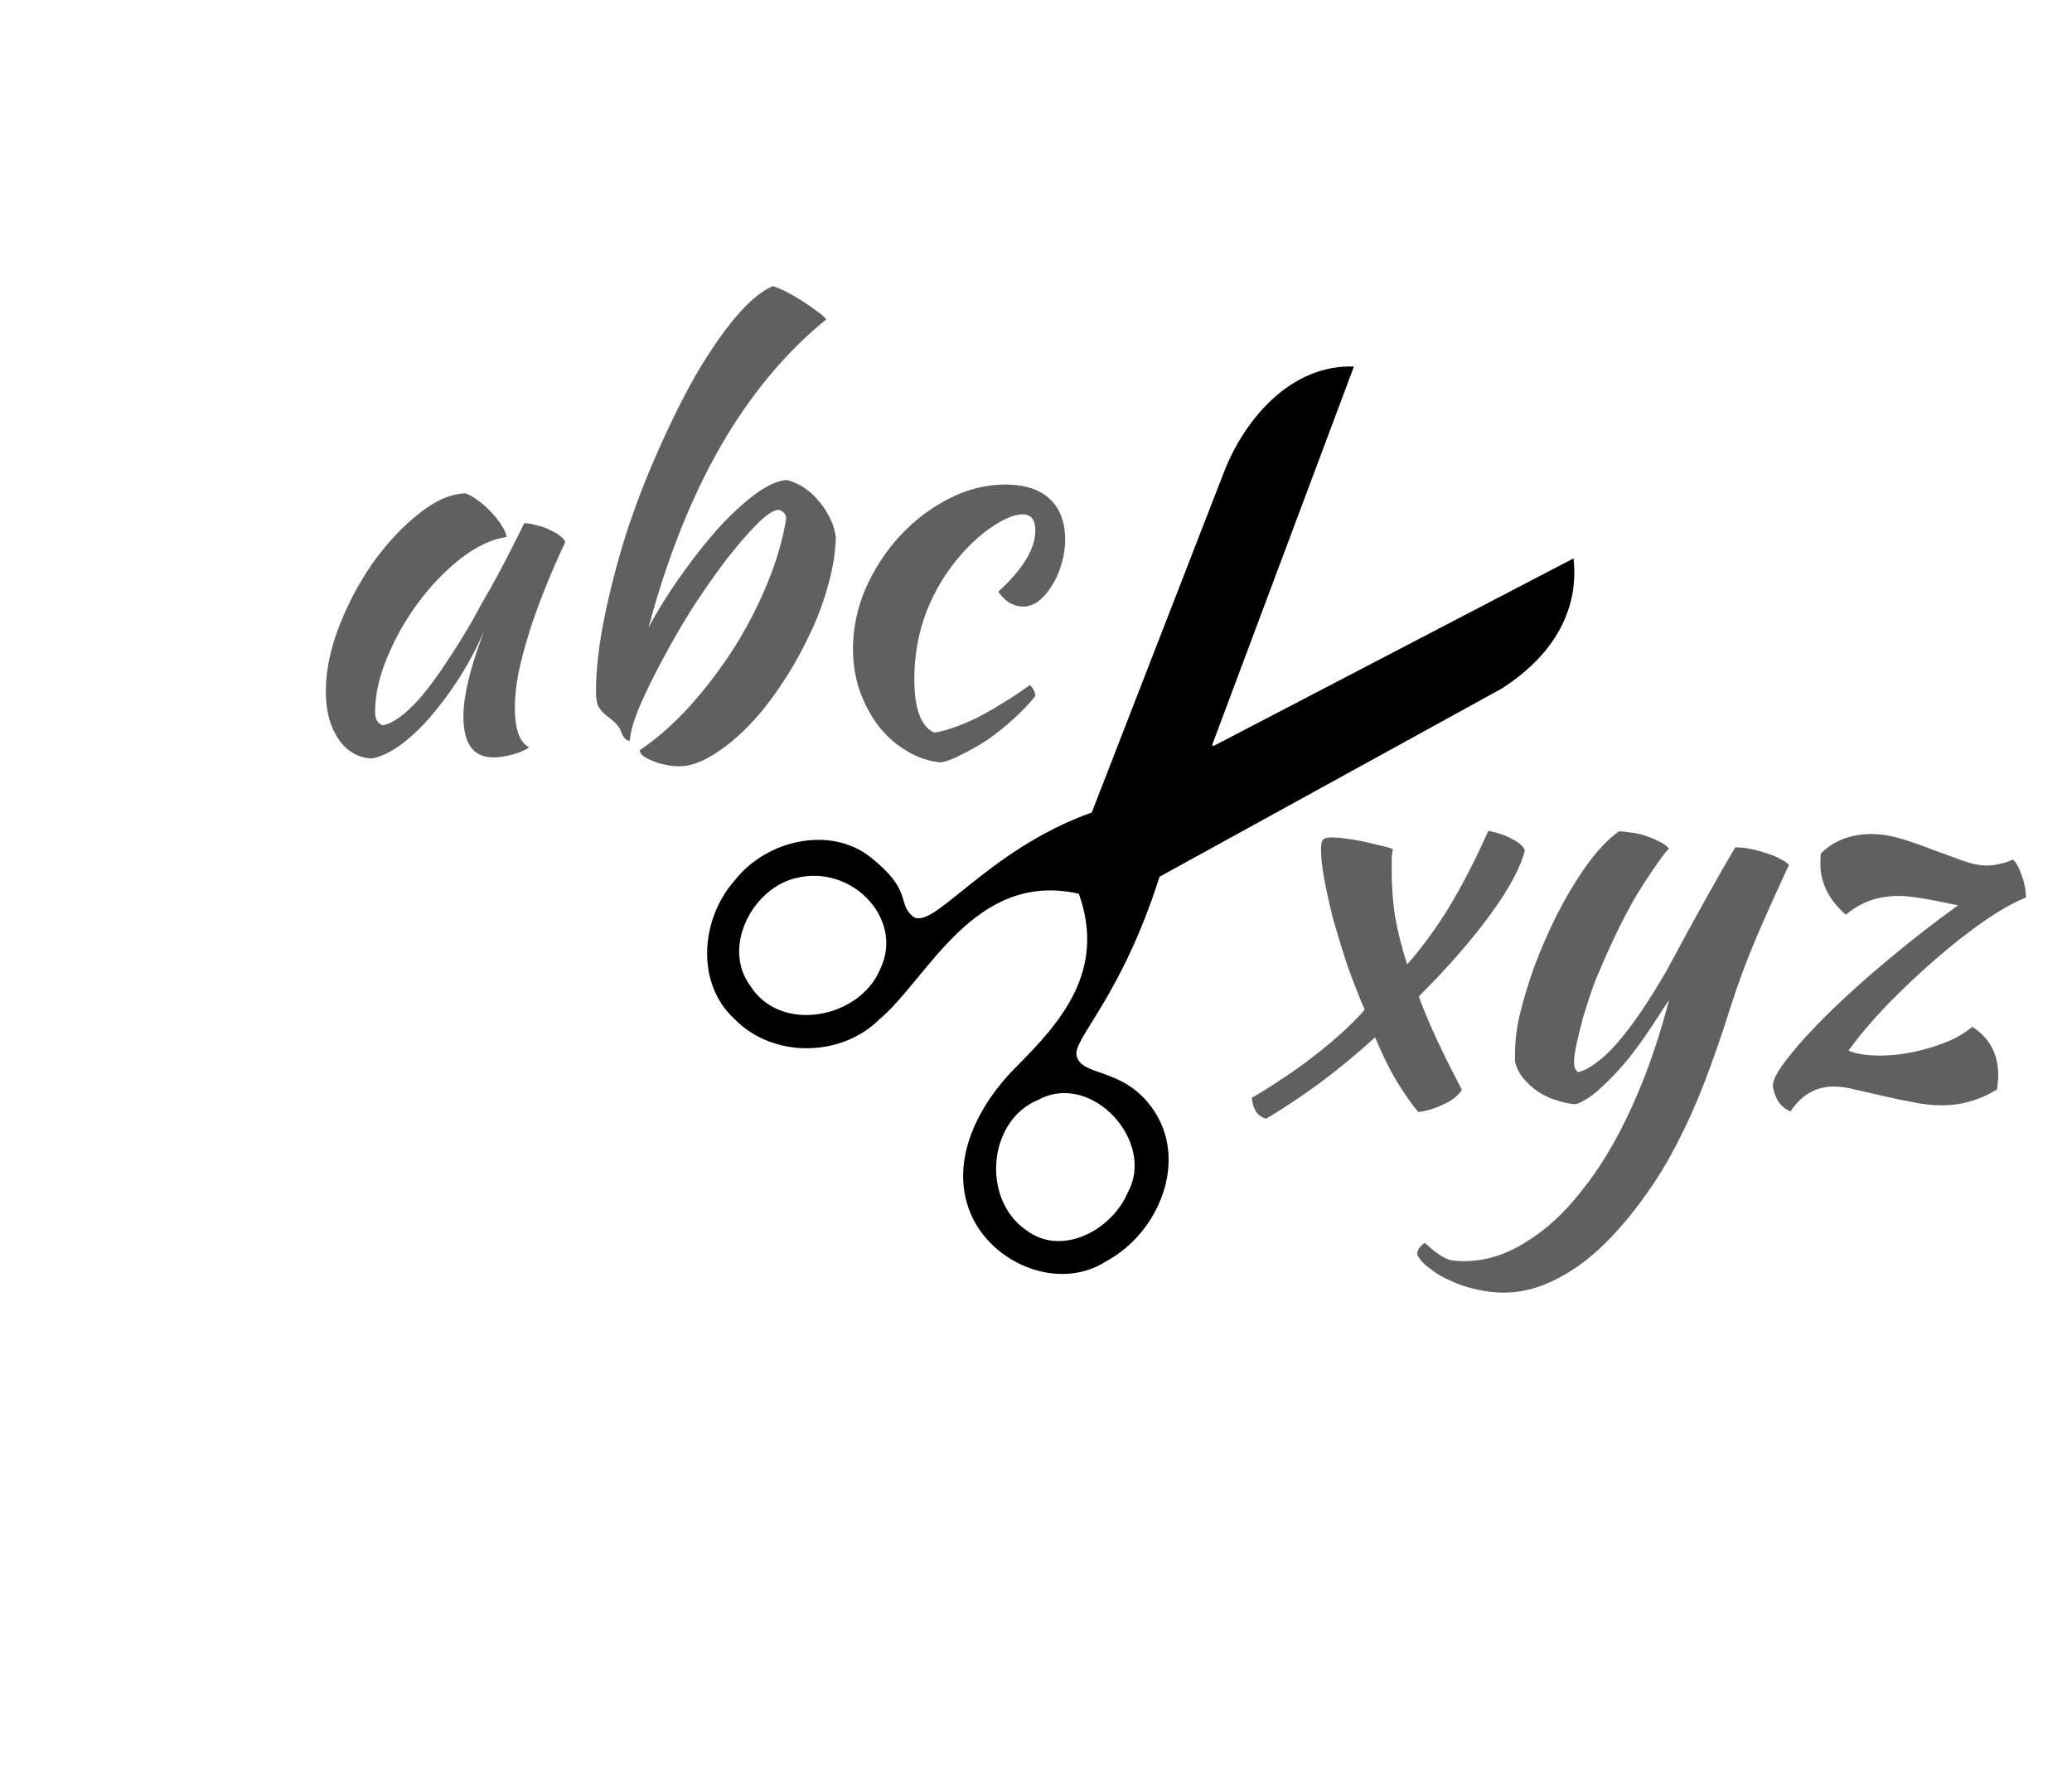 <?xml version="1.0" encoding="UTF-8" standalone="no"?>
<svg
   width="70"
   height="60"
   viewBox="0 0 70 60"
   version="1.1"
   id="svg1"
   sodipodi:docname="org.inkscape.text-split.svg"
   inkscape:version="1.4-dev (e93d6aa925, 2023-06-29, custom)"
   xmlns:inkscape="http://www.inkscape.org/namespaces/inkscape"
   xmlns:sodipodi="http://sodipodi.sourceforge.net/DTD/sodipodi-0.dtd"
   xmlns:xlink="http://www.w3.org/1999/xlink"
   xmlns="http://www.w3.org/2000/svg"
   xmlns:svg="http://www.w3.org/2000/svg">
  <sodipodi:namedview
     id="namedview1"
     pagecolor="#ffffff"
     bordercolor="#000000"
     borderopacity="0.25"
     inkscape:showpageshadow="2"
     inkscape:pageopacity="0.0"
     inkscape:pagecheckerboard="0"
     inkscape:deskcolor="#d1d1d1"
     inkscape:zoom="3.8823032"
     inkscape:cx="71.3494"
     inkscape:cy="66.970556"
     inkscape:current-layer="layer1"
     showgrid="false" />
  <defs
     id="defs1">
    <marker
       style="overflow:visible"
       id="Scissors"
       refX="0"
       refY="0"
       orient="auto"
       inkscape:stockid="Scissors"
       markerWidth="15.249"
       markerHeight="9.086"
       viewBox="0 0 15.249 9.086"
       inkscape:isstock="true"
       inkscape:collect="always"
       preserveAspectRatio="xMidYMid">
      <path
         style="fill:context-stroke"
         d="M 9.09,-3.606 C 8.12,-4.777 6.37,-4.736 5.062,-4.233 l -8.212,3.078 c -2.388,-1.307 -4.748,-0.933 -4.748,-1.569 0,-0.497 0.457,-0.388 0.388,-1.683 -0.066,-1.243 -1.364,-2.163 -2.59,-2.082 -1.227,-0.007 -2.499,0.933 -2.51,2.23 -0.091,1.306 1.007,2.52 2.307,2.605 1.522,0.227 4.218,-0.696 5.483,1.571 -0.942,1.738 -2.614,1.743 -4.126,1.656 -1.255,-0.072 -2.762,0.287 -3.361,1.521 -0.578,1.182 -0.011,2.865 1.317,3.226 1.34,0.492 3.181,-0.13 3.499,-1.671 0.246,-1.188 -0.595,-1.746 -0.273,-2.177 0.244,-0.325 1.791,-0.137 4.547,-1.375 L 5.676,4.233 C 6.8,4.547 8.173,4.536 9.168,3.431 l -9.22,-3.485 z m -18.308,-1.901 c 1.295,0.723 1.189,2.684 -0.156,3.063 -1.217,0.424 -2.771,-0.759 -2.383,-2.077 0.227,-1.082 1.653,-1.481 2.54,-0.986 z m 0.056,8.017 c 1.351,0.499 1.121,2.784 -0.252,3.092 -0.911,0.316 -2.214,-0.139 -2.306,-1.212 -0.178,-1.305 1.356,-2.484 2.558,-1.879 z"
         transform="scale(0.7)"
         id="path29" />
    </marker>
  </defs>
  <g
     inkscape:label="org.inkscape.text-split"
     inkscape:groupmode="layer"
     id="layer1">
    <image
       preserveAspectRatio="none"
       inkscape:svg-dpi="192"
       width="70"
       height="60"
       xlink:href="notepad-page-icon.svg"
       id="image1"
       x="0"
       y="0"
       sodipodi:insensitive="true" />
    <path
       style="fill:none;fill-rule:evenodd;stroke:#000000;stroke-width:2;stroke-linejoin:round;stroke-miterlimit:5.5;marker-end:url(#Scissors)"
       d="m 36.707,30.077 4.321,-4.838"
       id="path1"
       sodipodi:nodetypes="cc" />
    <path
       d="m 17.711,17.676 q 0.187,0 0.429,0.075 0.261,0.056 0.467,0.168 0.205,0.093 0.336,0.205 0.149,0.112 0.149,0.205 -0.373,0.784 -0.691,1.587 -0.317,0.784 -0.541,1.512 -0.224,0.728 -0.355,1.363 -0.112,0.635 -0.112,1.101 0,0.523 0.112,0.877 0.112,0.336 0.373,0.485 -0.224,0.149 -0.579,0.243 -0.355,0.093 -0.635,0.093 -1.008,0 -1.008,-1.381 0,-1.064 0.709,-2.912 -0.373,0.859 -0.859,1.624 -0.485,0.747 -0.989,1.325 -0.504,0.579 -1.027,0.952 -0.504,0.355 -0.933,0.429 -0.691,-0.037 -1.12,-0.653 -0.429,-0.635 -0.429,-1.605 0,-1.045 0.448,-2.203 0.448,-1.157 1.139,-2.147 0.709,-0.989 1.531,-1.643 0.821,-0.672 1.587,-0.709 0.187,0.056 0.411,0.224 0.243,0.168 0.448,0.392 0.224,0.224 0.373,0.467 0.149,0.224 0.168,0.392 -0.747,0.112 -1.549,0.728 -0.784,0.616 -1.437,1.493 -0.635,0.859 -1.045,1.848 -0.411,0.989 -0.411,1.848 0,0.355 0.261,0.448 0.541,-0.112 1.251,-0.915 0.709,-0.821 1.717,-2.52 0.187,-0.336 0.411,-0.747 0.243,-0.411 0.485,-0.859 0.243,-0.448 0.467,-0.896 0.243,-0.467 0.448,-0.896 z m 3.901,7.672 q 0.859,-0.579 1.68,-1.475 0.821,-0.915 1.493,-1.96 0.672,-1.064 1.139,-2.203 0.467,-1.139 0.635,-2.184 0,-0.224 -0.243,-0.299 -0.261,0 -0.728,0.467 -0.448,0.448 -1.008,1.157 -0.541,0.709 -1.12,1.587 -0.56,0.877 -1.027,1.755 -0.467,0.859 -0.803,1.624 -0.317,0.747 -0.355,1.213 -0.187,0 -0.317,-0.373 -0.037,-0.093 -0.131,-0.187 -0.093,-0.112 -0.299,-0.261 -0.093,-0.075 -0.187,-0.168 -0.093,-0.112 -0.131,-0.187 -0.075,-0.149 -0.075,-0.485 0,-1.101 0.28,-2.483 0.28,-1.381 0.728,-2.819 0.467,-1.437 1.083,-2.819 0.616,-1.4 1.269,-2.557 0.672,-1.157 1.344,-1.96 0.672,-0.803 1.269,-1.064 0.187,0.056 0.448,0.187 0.261,0.131 0.523,0.299 0.261,0.168 0.485,0.336 0.243,0.168 0.355,0.299 -2.053,1.661 -3.565,4.275 -1.493,2.595 -2.445,6.141 0.523,-0.971 1.176,-1.867 0.653,-0.915 1.288,-1.605 0.653,-0.691 1.232,-1.101 0.597,-0.411 0.989,-0.411 0.299,0.075 0.579,0.261 0.28,0.187 0.504,0.467 0.224,0.261 0.373,0.579 0.149,0.299 0.187,0.635 -0.019,0.784 -0.28,1.68 -0.243,0.877 -0.672,1.736 -0.411,0.859 -0.952,1.643 -0.523,0.784 -1.12,1.381 -0.579,0.579 -1.176,0.933 -0.579,0.355 -1.101,0.355 -0.224,0 -0.467,-0.056 -0.224,-0.037 -0.429,-0.131 -0.187,-0.075 -0.317,-0.168 -0.112,-0.093 -0.112,-0.187 z m 7.205,-3.416 q 0,-1.064 0.429,-2.053 0.448,-1.008 1.157,-1.773 0.728,-0.784 1.643,-1.251 0.933,-0.485 1.923,-0.485 0.971,0 1.493,0.485 0.523,0.485 0.523,1.381 0,0.429 -0.131,0.84 -0.112,0.392 -0.317,0.709 -0.187,0.317 -0.448,0.523 -0.261,0.187 -0.523,0.187 -0.224,0 -0.467,-0.131 -0.224,-0.149 -0.373,-0.373 1.251,-1.139 1.251,-2.072 0,-0.541 -0.429,-0.541 -0.373,0 -0.933,0.355 -0.56,0.355 -1.083,0.933 -0.803,0.896 -1.232,1.997 -0.411,1.083 -0.411,2.277 0,1.512 0.672,1.811 0.28,-0.037 0.653,-0.168 0.373,-0.131 0.803,-0.336 0.429,-0.224 0.877,-0.504 0.467,-0.28 0.896,-0.597 0.075,0.056 0.131,0.168 0.056,0.112 0.056,0.205 -0.317,0.392 -0.728,0.765 -0.411,0.373 -0.859,0.691 -0.448,0.299 -0.877,0.504 -0.411,0.224 -0.728,0.28 -0.616,-0.056 -1.157,-0.392 -0.541,-0.317 -0.952,-0.84 -0.392,-0.523 -0.635,-1.195 -0.224,-0.672 -0.224,-1.4 z"
       id="text3"
       style="font-size:18.667px;line-height:1.07;font-family:'Kaushan Script';-inkscape-font-specification:'Kaushan Script, Normal';font-variant-ligatures:none;fill:#606060;stroke-linecap:square;stroke-linejoin:round;stroke-miterlimit:10"
       aria-label="abc" />
    <path
       d="m 49.387,36.822 q -0.205,0.317 -0.653,0.504 -0.429,0.205 -0.821,0.243 -0.317,-0.373 -0.709,-1.008 -0.392,-0.653 -0.747,-1.512 -0.952,0.859 -1.904,1.568 -0.952,0.691 -1.773,1.176 -0.205,-0.037 -0.336,-0.224 -0.131,-0.187 -0.149,-0.485 0.373,-0.205 0.877,-0.541 0.523,-0.336 1.045,-0.728 0.541,-0.411 1.027,-0.84 0.504,-0.448 0.859,-0.859 -0.317,-0.747 -0.597,-1.531 -0.261,-0.803 -0.467,-1.531 -0.187,-0.747 -0.299,-1.344 -0.112,-0.616 -0.112,-0.989 0,-0.261 0.056,-0.336 0.075,-0.093 0.317,-0.093 0.187,0 0.448,0.037 0.28,0.037 0.56,0.093 0.28,0.056 0.56,0.131 0.28,0.056 0.485,0.131 -0.037,0.205 -0.037,0.355 0,0.149 0,0.429 0,0.728 0.112,1.493 0.131,0.747 0.411,1.624 0.765,-0.877 1.419,-1.941 0.653,-1.083 1.325,-2.576 0.467,0.093 0.803,0.28 0.336,0.168 0.429,0.373 -0.205,0.859 -1.157,2.165 -0.952,1.307 -2.427,2.781 0.261,0.709 0.635,1.512 0.373,0.784 0.821,1.643 z m 9.072,-2.781 q -0.429,1.363 -0.859,2.483 -0.429,1.12 -0.915,2.053 -0.485,0.952 -1.045,1.736 -0.56,0.803 -1.232,1.512 -0.859,0.896 -1.773,1.363 -0.915,0.485 -1.829,0.485 -0.467,0 -0.933,-0.112 -0.448,-0.093 -0.84,-0.28 -0.411,-0.168 -0.709,-0.411 -0.317,-0.224 -0.448,-0.485 0,-0.224 0.261,-0.392 0.224,0.205 0.373,0.317 0.149,0.112 0.299,0.187 0.131,0.075 0.299,0.093 0.149,0.019 0.355,0.019 1.064,0 2.072,-0.635 1.027,-0.616 1.923,-1.773 0.915,-1.139 1.661,-2.781 0.747,-1.624 1.269,-3.64 -0.243,0.373 -0.597,0.915 -0.355,0.541 -0.784,1.083 -0.429,0.523 -0.896,0.952 -0.448,0.429 -0.877,0.579 -0.299,-0.019 -0.635,-0.131 -0.317,-0.093 -0.616,-0.28 -0.28,-0.187 -0.504,-0.448 -0.224,-0.261 -0.299,-0.597 0,-0.541 0.037,-0.859 0.037,-0.336 0.131,-0.728 0.168,-0.709 0.485,-1.605 0.336,-0.896 0.765,-1.755 0.448,-0.877 0.971,-1.624 0.541,-0.765 1.12,-1.195 0.149,0 0.373,0.037 0.224,0.019 0.467,0.093 0.243,0.075 0.467,0.187 0.224,0.093 0.392,0.261 -0.205,0.187 -0.896,1.251 -0.691,1.064 -1.531,3.061 -0.093,0.205 -0.224,0.597 -0.131,0.392 -0.261,0.821 -0.112,0.429 -0.205,0.84 -0.093,0.411 -0.093,0.653 0,0.149 0.037,0.224 0.056,0.075 0.093,0.112 0.336,-0.056 0.896,-0.541 0.56,-0.504 1.269,-1.549 0.448,-0.672 0.821,-1.325 0.373,-0.672 0.728,-1.344 0.373,-0.672 0.765,-1.381 0.392,-0.709 0.84,-1.456 0.243,0 0.523,0.056 0.28,0.056 0.541,0.149 0.261,0.075 0.448,0.187 0.205,0.093 0.299,0.205 -0.579,1.232 -1.083,2.408 -0.504,1.176 -0.896,2.408 z m 1.437,2.632 q 0,-0.299 0.523,-0.952 0.523,-0.672 1.381,-1.512 0.877,-0.859 1.997,-1.792 1.139,-0.952 2.352,-1.829 -0.784,-0.168 -1.251,-0.243 -0.448,-0.075 -0.728,-0.075 -0.541,0 -0.971,0.149 -0.429,0.149 -0.84,0.485 -0.859,-0.747 -0.859,-1.717 0,-0.299 0.019,-0.355 0.317,-0.317 0.747,-0.485 0.448,-0.168 0.933,-0.168 0.523,0 1.064,0.168 0.541,0.168 1.064,0.373 0.523,0.187 0.971,0.355 0.467,0.168 0.821,0.168 0.205,0 0.448,-0.056 0.261,-0.056 0.429,-0.149 0.168,0.131 0.299,0.523 0.149,0.392 0.149,0.765 -0.579,0.224 -1.4,0.784 -0.803,0.56 -1.643,1.288 -0.84,0.728 -1.643,1.549 -0.784,0.821 -1.307,1.549 0.392,0.168 1.064,0.168 0.429,0 0.877,-0.075 0.448,-0.075 0.859,-0.205 0.429,-0.131 0.784,-0.299 0.355,-0.187 0.597,-0.392 0.877,0.56 0.877,1.643 0,0.149 -0.019,0.243 0,0.093 -0.019,0.224 -0.859,0.541 -1.867,0.541 -0.504,0 -1.008,-0.112 -0.504,-0.093 -0.989,-0.205 -0.467,-0.112 -0.896,-0.205 -0.411,-0.112 -0.765,-0.112 -0.896,0 -1.456,0.84 -0.243,-0.093 -0.411,-0.336 -0.149,-0.243 -0.187,-0.541 z"
       id="text2"
       style="font-size:18.667px;line-height:1.07;font-family:'Kaushan Script';-inkscape-font-specification:'Kaushan Script, Normal';font-variant-ligatures:none;fill:#606060;stroke-linecap:square;stroke-linejoin:round;stroke-miterlimit:10"
       aria-label="xyz" />
  </g>
</svg>
